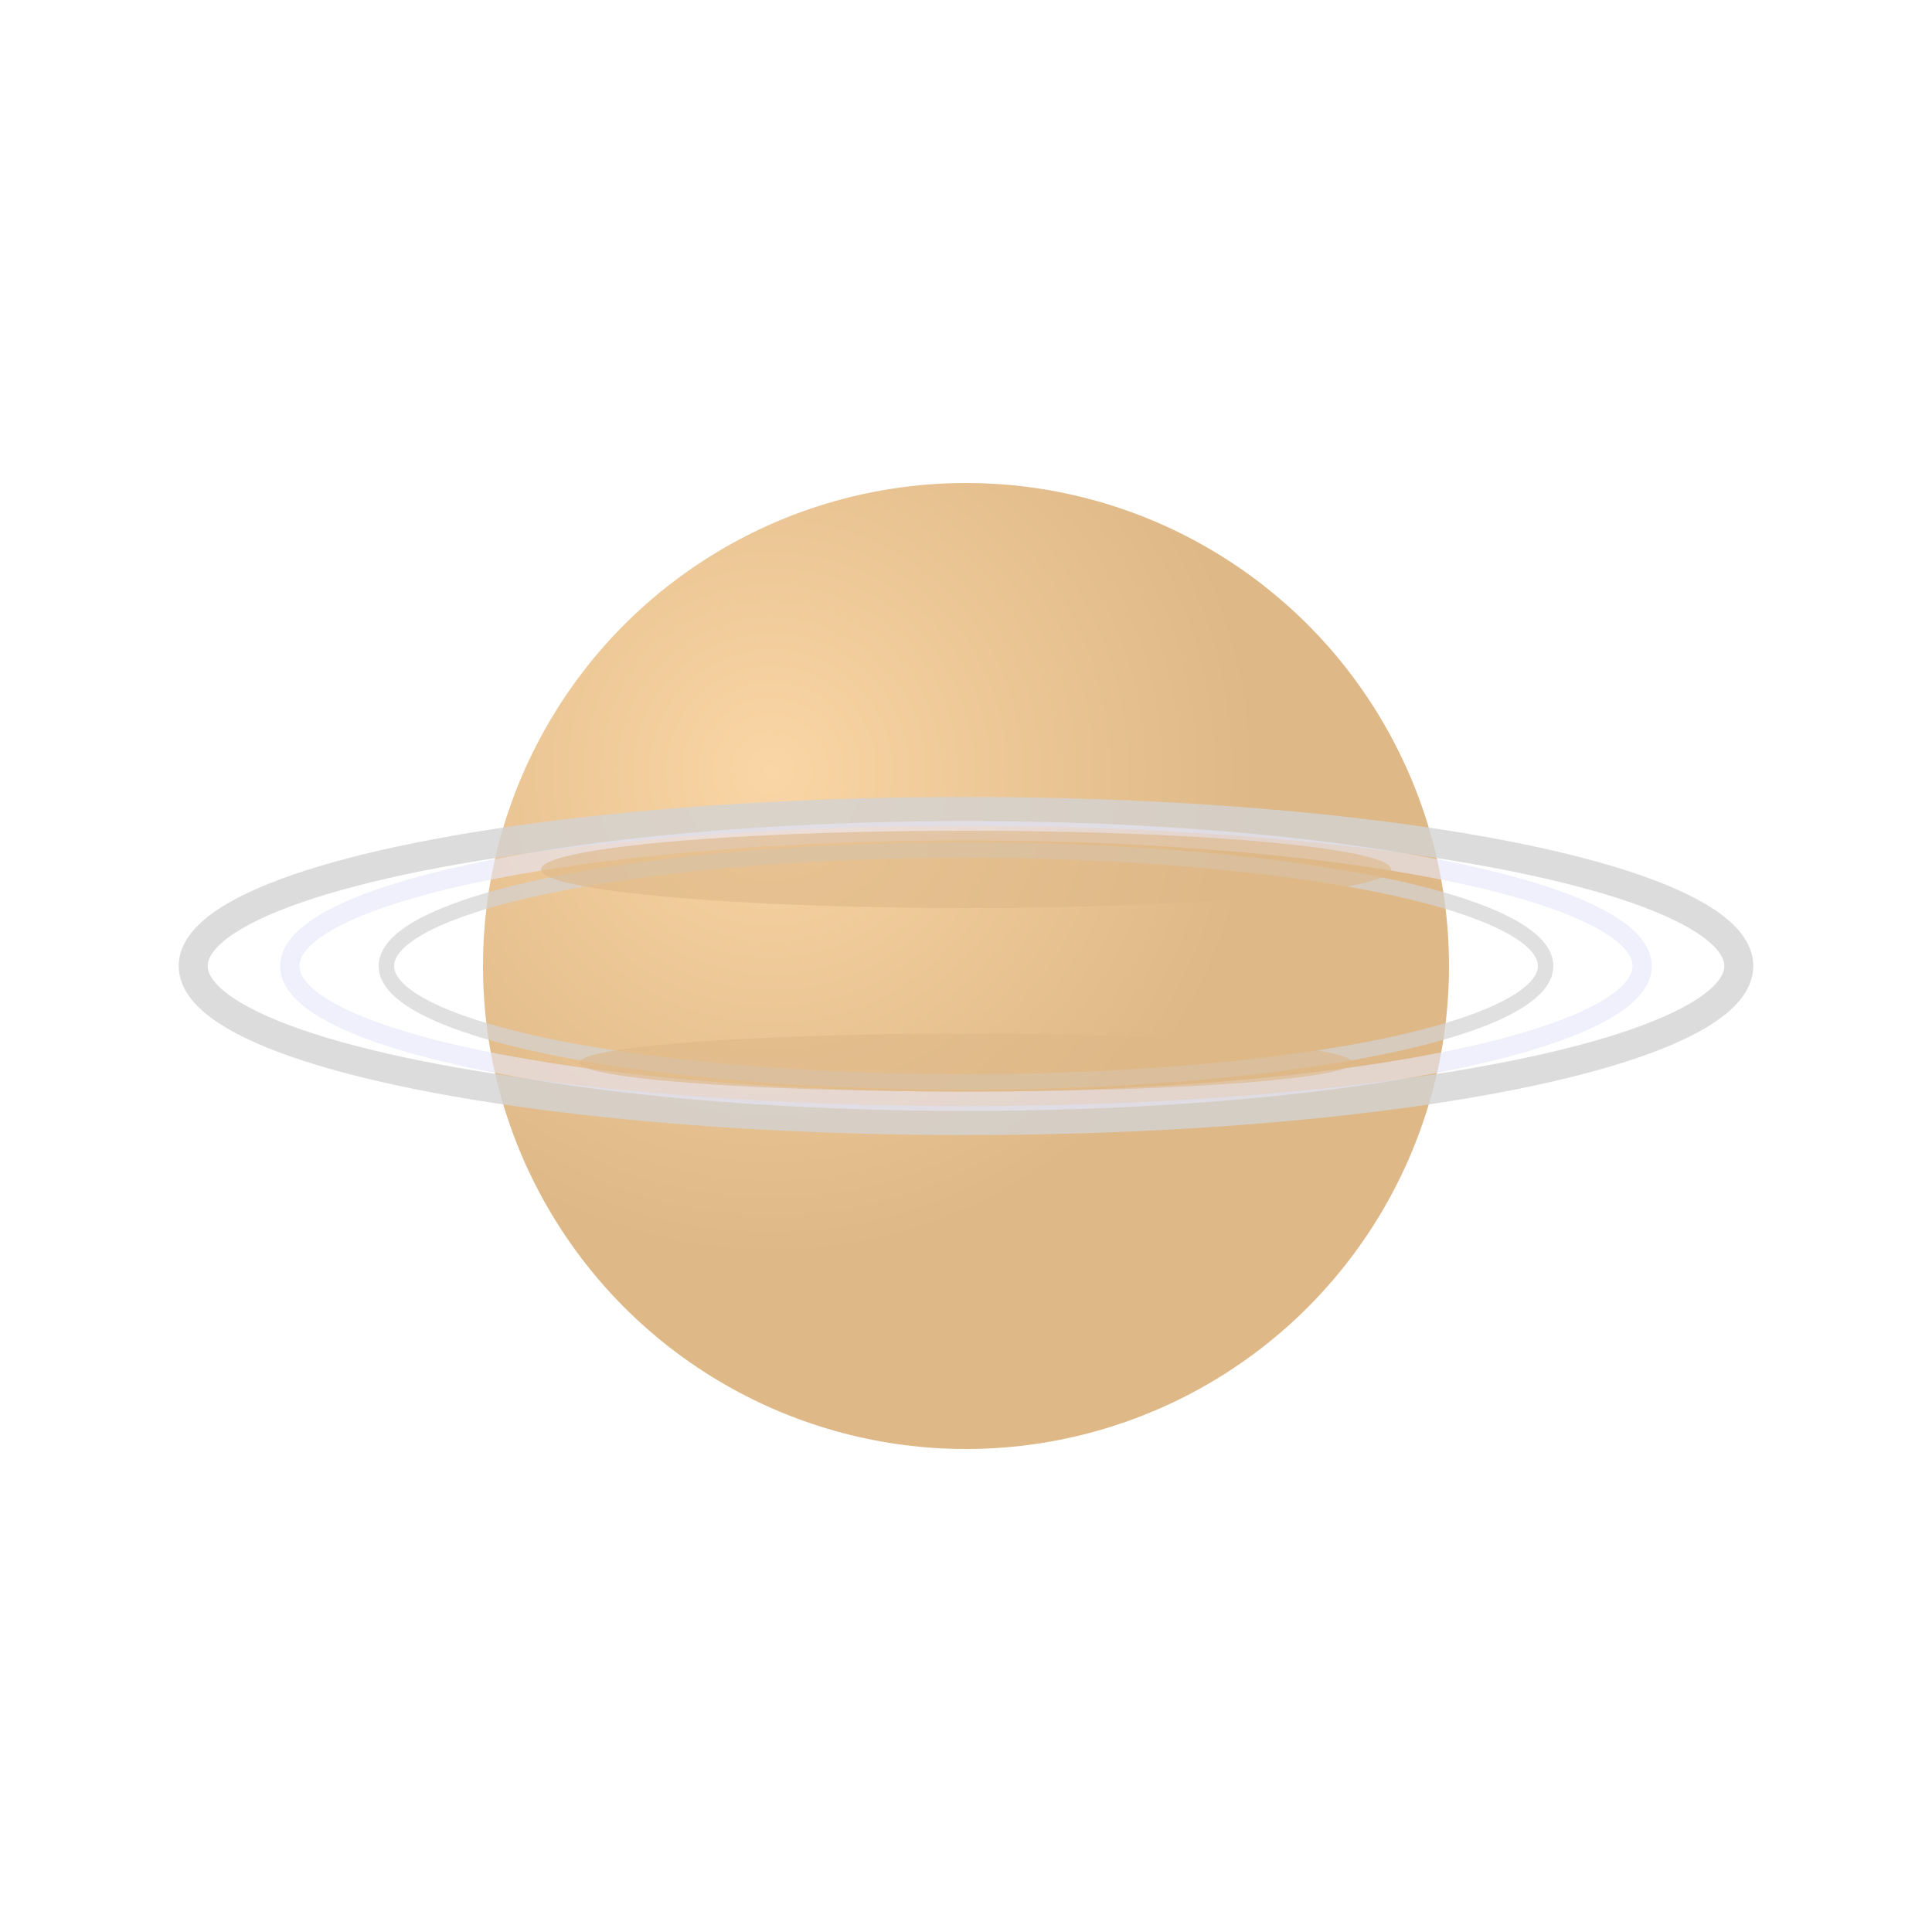 <svg viewBox="0 0 100 100" xmlns="http://www.w3.org/2000/svg">
  <defs>
    <radialGradient id="saturnGradient" cx="30%" cy="30%">
      <stop offset="0%" style="stop-color:#FAD5A5;stop-opacity:1" />
      <stop offset="100%" style="stop-color:#DEB887;stop-opacity:1" />
    </radialGradient>
  </defs>
  <circle cx="50" cy="50" r="25" fill="url(#saturnGradient)"/>
  <!-- Rings -->
  <ellipse cx="50" cy="50" rx="40" ry="8" fill="none" stroke="#D3D3D3" stroke-width="1.5" opacity="0.8"/>
  <ellipse cx="50" cy="50" rx="35" ry="7" fill="none" stroke="#E6E6FA" stroke-width="1" opacity="0.6"/>
  <ellipse cx="50" cy="50" rx="30" ry="6" fill="none" stroke="#D3D3D3" stroke-width="0.8" opacity="0.7"/>
  <!-- Bands on planet -->
  <ellipse cx="50" cy="45" rx="22" ry="2" fill="#DEB887" opacity="0.6"/>
  <ellipse cx="50" cy="55" rx="20" ry="1.5" fill="#DEB887" opacity="0.6"/>
</svg>